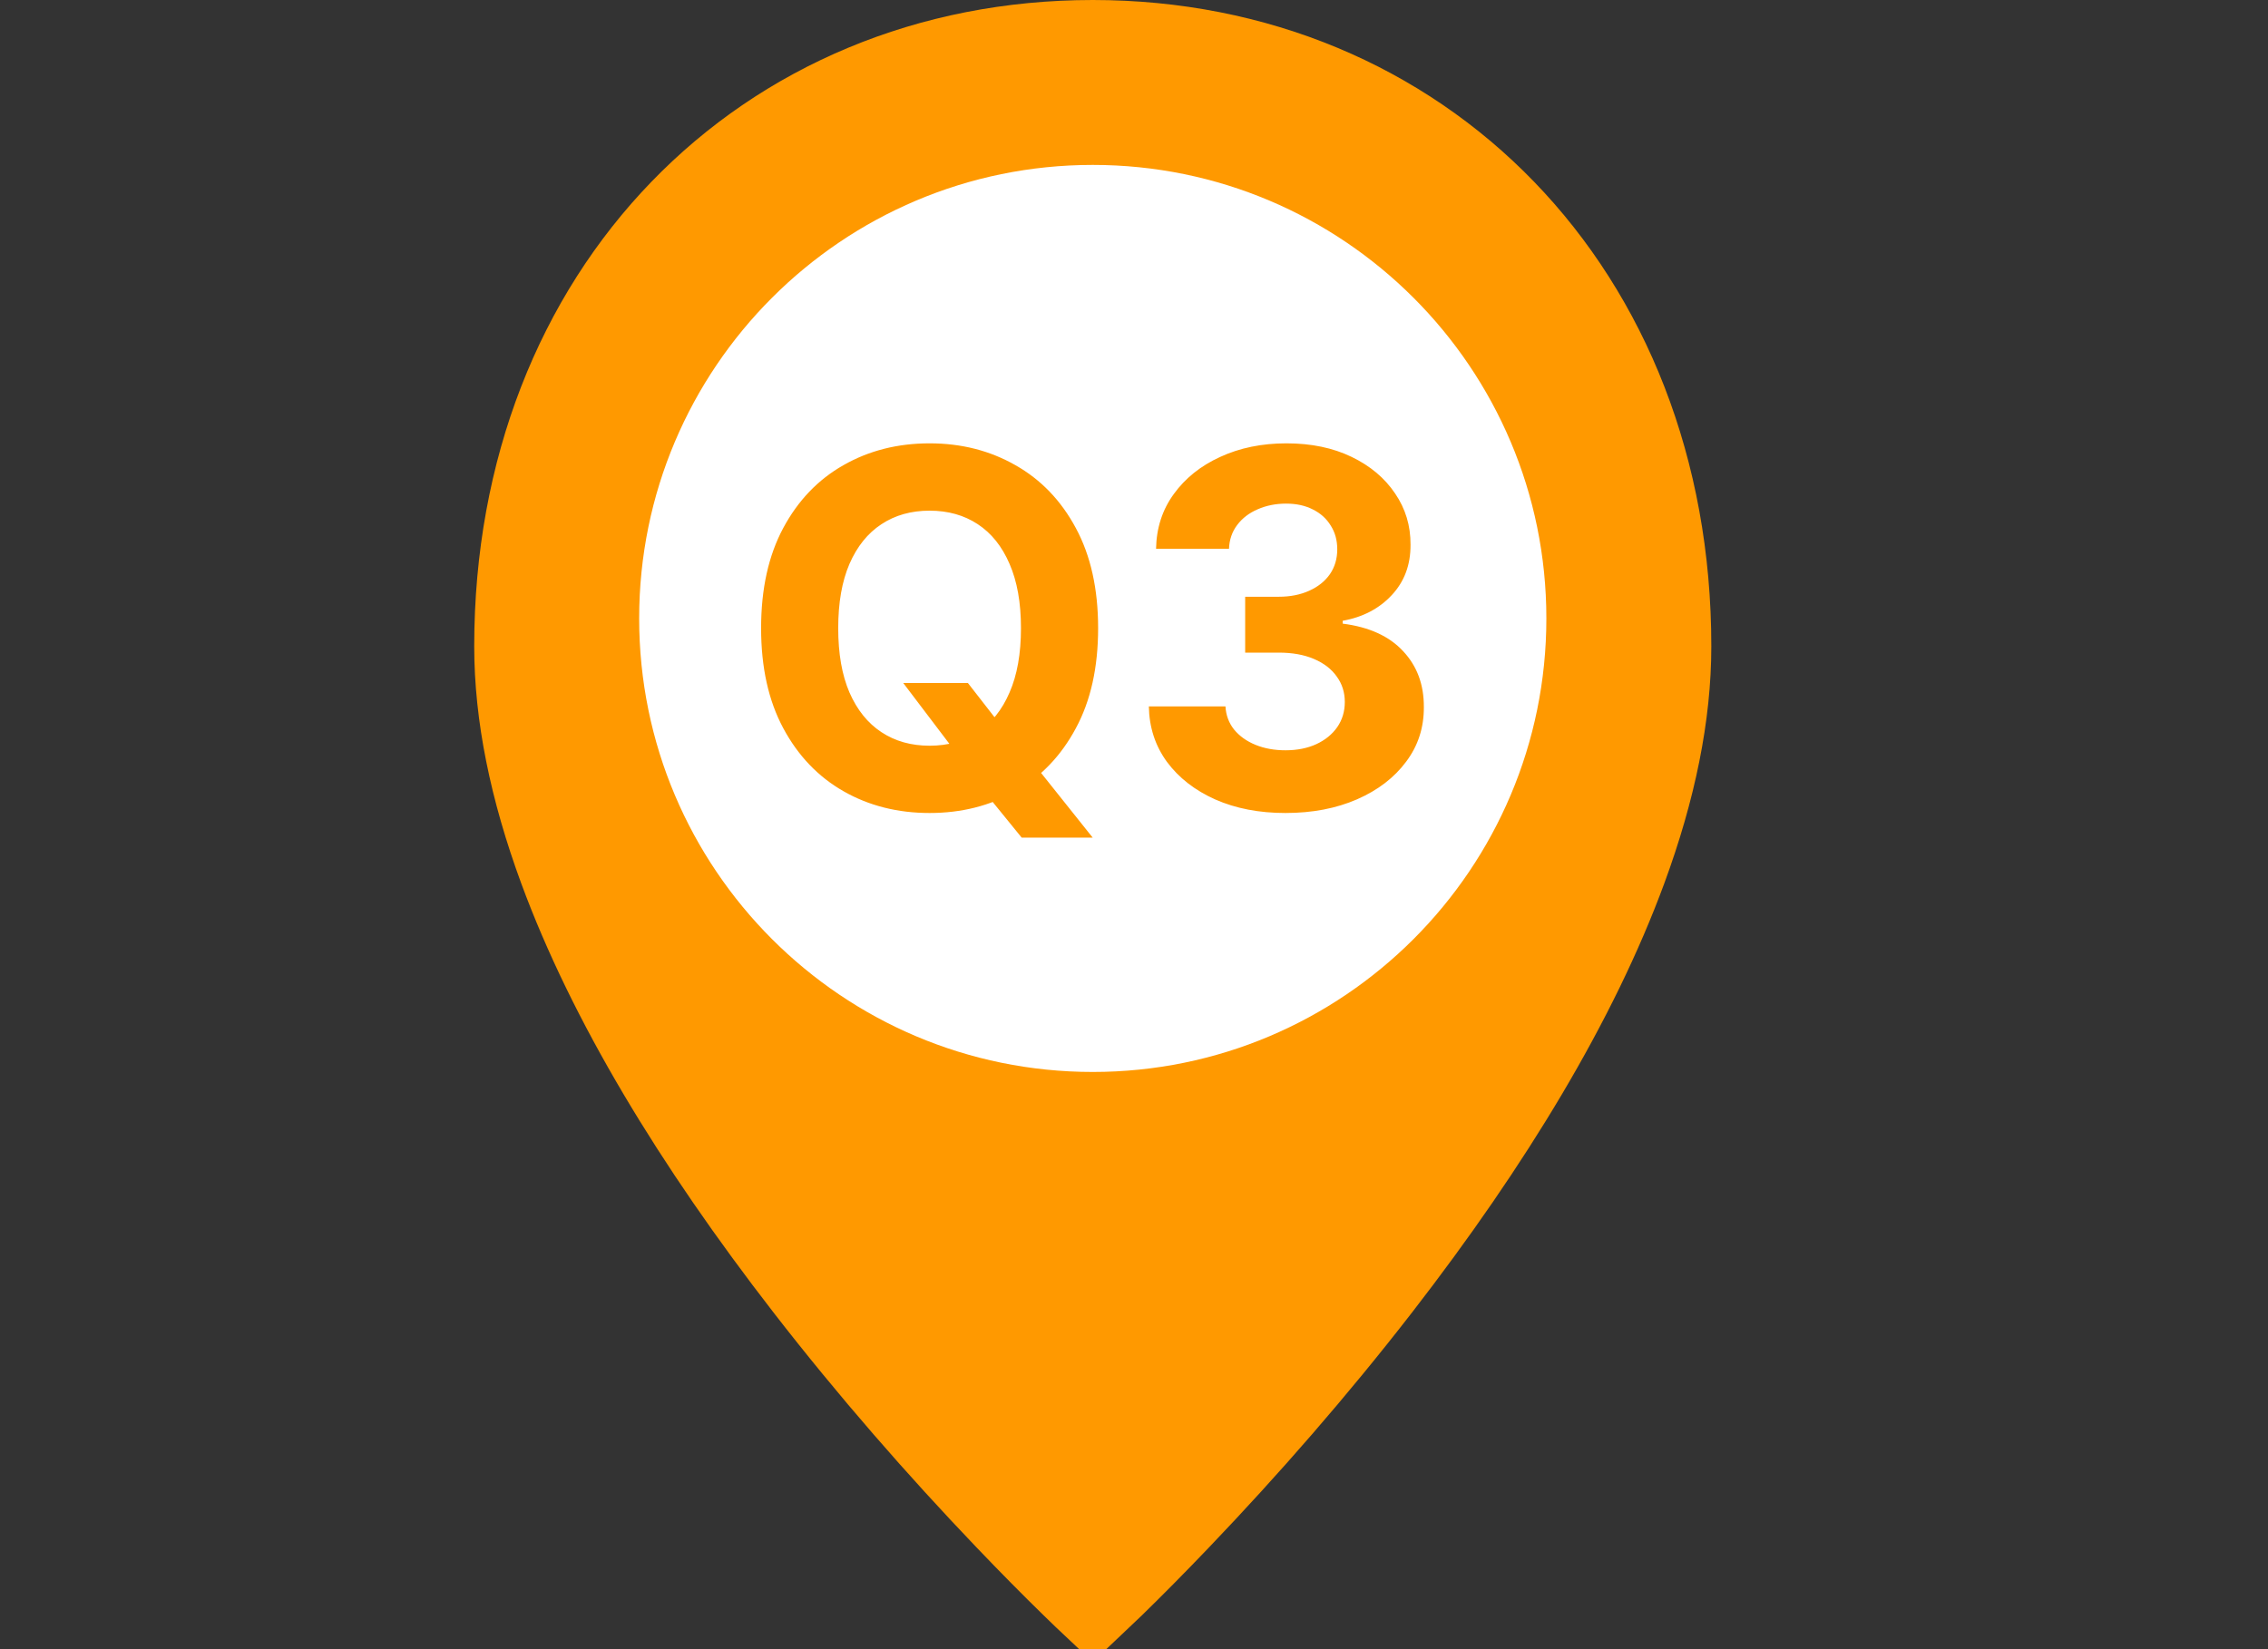 <svg width="55" height="40" viewBox="0 0 55 40" fill="none" xmlns="http://www.w3.org/2000/svg">
<rect x="0" y="0" width="55" height="40" fill="#333333" stroke="none"/>
<g clip-path="url(#clip0_1_2080)">
<path d="M26.5 38.938C26.384 38.829 26.218 38.67 26.008 38.465C25.525 37.994 24.987 37.451 24.407 36.844C22.749 35.11 21.093 33.215 19.548 31.221C16.816 27.694 14.756 24.276 13.581 21.087C12.864 19.14 12.5 17.334 12.5 15.677C12.5 7.052 18.543 1 26.5 1C34.457 1 40.5 7.052 40.5 15.677C40.5 17.334 40.136 19.14 39.419 21.087C38.244 24.276 36.184 27.694 33.452 31.221C31.907 33.215 30.251 35.11 28.593 36.844C28.013 37.451 27.475 37.994 26.992 38.465C26.782 38.67 26.616 38.829 26.5 38.938Z" fill="#FF9900" stroke="#FF9900" stroke-width="2"/>
<path d="M26.5 26C32.575 26 37.5 21.075 37.5 15C37.5 8.925 32.575 4 26.5 4C20.425 4 15.5 8.925 15.5 15C15.5 21.075 20.425 26 26.5 26Z" fill="white"/>
<path d="M21.904 16.566H23.472L24.261 17.58L25.036 18.483L26.498 20.316H24.776L23.771 19.08L23.255 18.347L21.904 16.566ZM26.63 15.236C26.63 16.188 26.45 16.998 26.089 17.665C25.731 18.333 25.242 18.843 24.623 19.195C24.006 19.545 23.313 19.719 22.543 19.719C21.768 19.719 21.072 19.543 20.455 19.191C19.839 18.839 19.352 18.329 18.994 17.661C18.636 16.994 18.457 16.185 18.457 15.236C18.457 14.285 18.636 13.475 18.994 12.807C19.352 12.14 19.839 11.631 20.455 11.282C21.072 10.93 21.768 10.753 22.543 10.753C23.313 10.753 24.006 10.93 24.623 11.282C25.242 11.631 25.731 12.14 26.089 12.807C26.45 13.475 26.63 14.285 26.63 15.236ZM24.759 15.236C24.759 14.62 24.667 14.1 24.482 13.677C24.3 13.253 24.043 12.932 23.711 12.714C23.379 12.495 22.989 12.386 22.543 12.386C22.097 12.386 21.708 12.495 21.376 12.714C21.043 12.932 20.785 13.253 20.6 13.677C20.418 14.1 20.327 14.62 20.327 15.236C20.327 15.853 20.418 16.373 20.6 16.796C20.785 17.219 21.043 17.54 21.376 17.759C21.708 17.978 22.097 18.087 22.543 18.087C22.989 18.087 23.379 17.978 23.711 17.759C24.043 17.54 24.3 17.219 24.482 16.796C24.667 16.373 24.759 15.853 24.759 15.236ZM31.172 19.719C30.535 19.719 29.968 19.61 29.471 19.391C28.977 19.17 28.586 18.866 28.299 18.479C28.015 18.09 27.869 17.641 27.86 17.133H29.718C29.73 17.346 29.799 17.533 29.927 17.695C30.058 17.854 30.231 17.978 30.447 18.066C30.663 18.154 30.906 18.198 31.176 18.198C31.457 18.198 31.706 18.148 31.922 18.049C32.137 17.949 32.306 17.812 32.429 17.636C32.551 17.459 32.612 17.256 32.612 17.026C32.612 16.793 32.547 16.587 32.416 16.408C32.288 16.226 32.103 16.084 31.862 15.982C31.623 15.88 31.339 15.829 31.01 15.829H30.196V14.474H31.01C31.288 14.474 31.534 14.425 31.747 14.329C31.963 14.232 32.13 14.099 32.25 13.928C32.369 13.755 32.429 13.553 32.429 13.323C32.429 13.104 32.376 12.912 32.271 12.748C32.169 12.58 32.024 12.449 31.836 12.356C31.652 12.262 31.436 12.215 31.189 12.215C30.939 12.215 30.71 12.261 30.503 12.351C30.295 12.44 30.129 12.566 30.004 12.731C29.879 12.896 29.812 13.089 29.804 13.31H28.035C28.044 12.807 28.187 12.364 28.466 11.981C28.744 11.597 29.119 11.297 29.591 11.082C30.065 10.863 30.601 10.753 31.197 10.753C31.799 10.753 32.326 10.863 32.778 11.082C33.23 11.3 33.581 11.596 33.831 11.968C34.084 12.337 34.209 12.752 34.206 13.212C34.209 13.701 34.056 14.108 33.75 14.435C33.446 14.762 33.049 14.969 32.561 15.057V15.126C33.203 15.208 33.691 15.431 34.027 15.795C34.365 16.155 34.532 16.607 34.529 17.15C34.532 17.647 34.389 18.089 34.099 18.475C33.812 18.861 33.416 19.165 32.91 19.387C32.404 19.608 31.825 19.719 31.172 19.719Z" fill="#FF9900"/>
</g>
<defs>
<clipPath id="clip0_1_2080">
<rect width="55" height="40" fill="white"/>
</clipPath>
</defs>
</svg>
